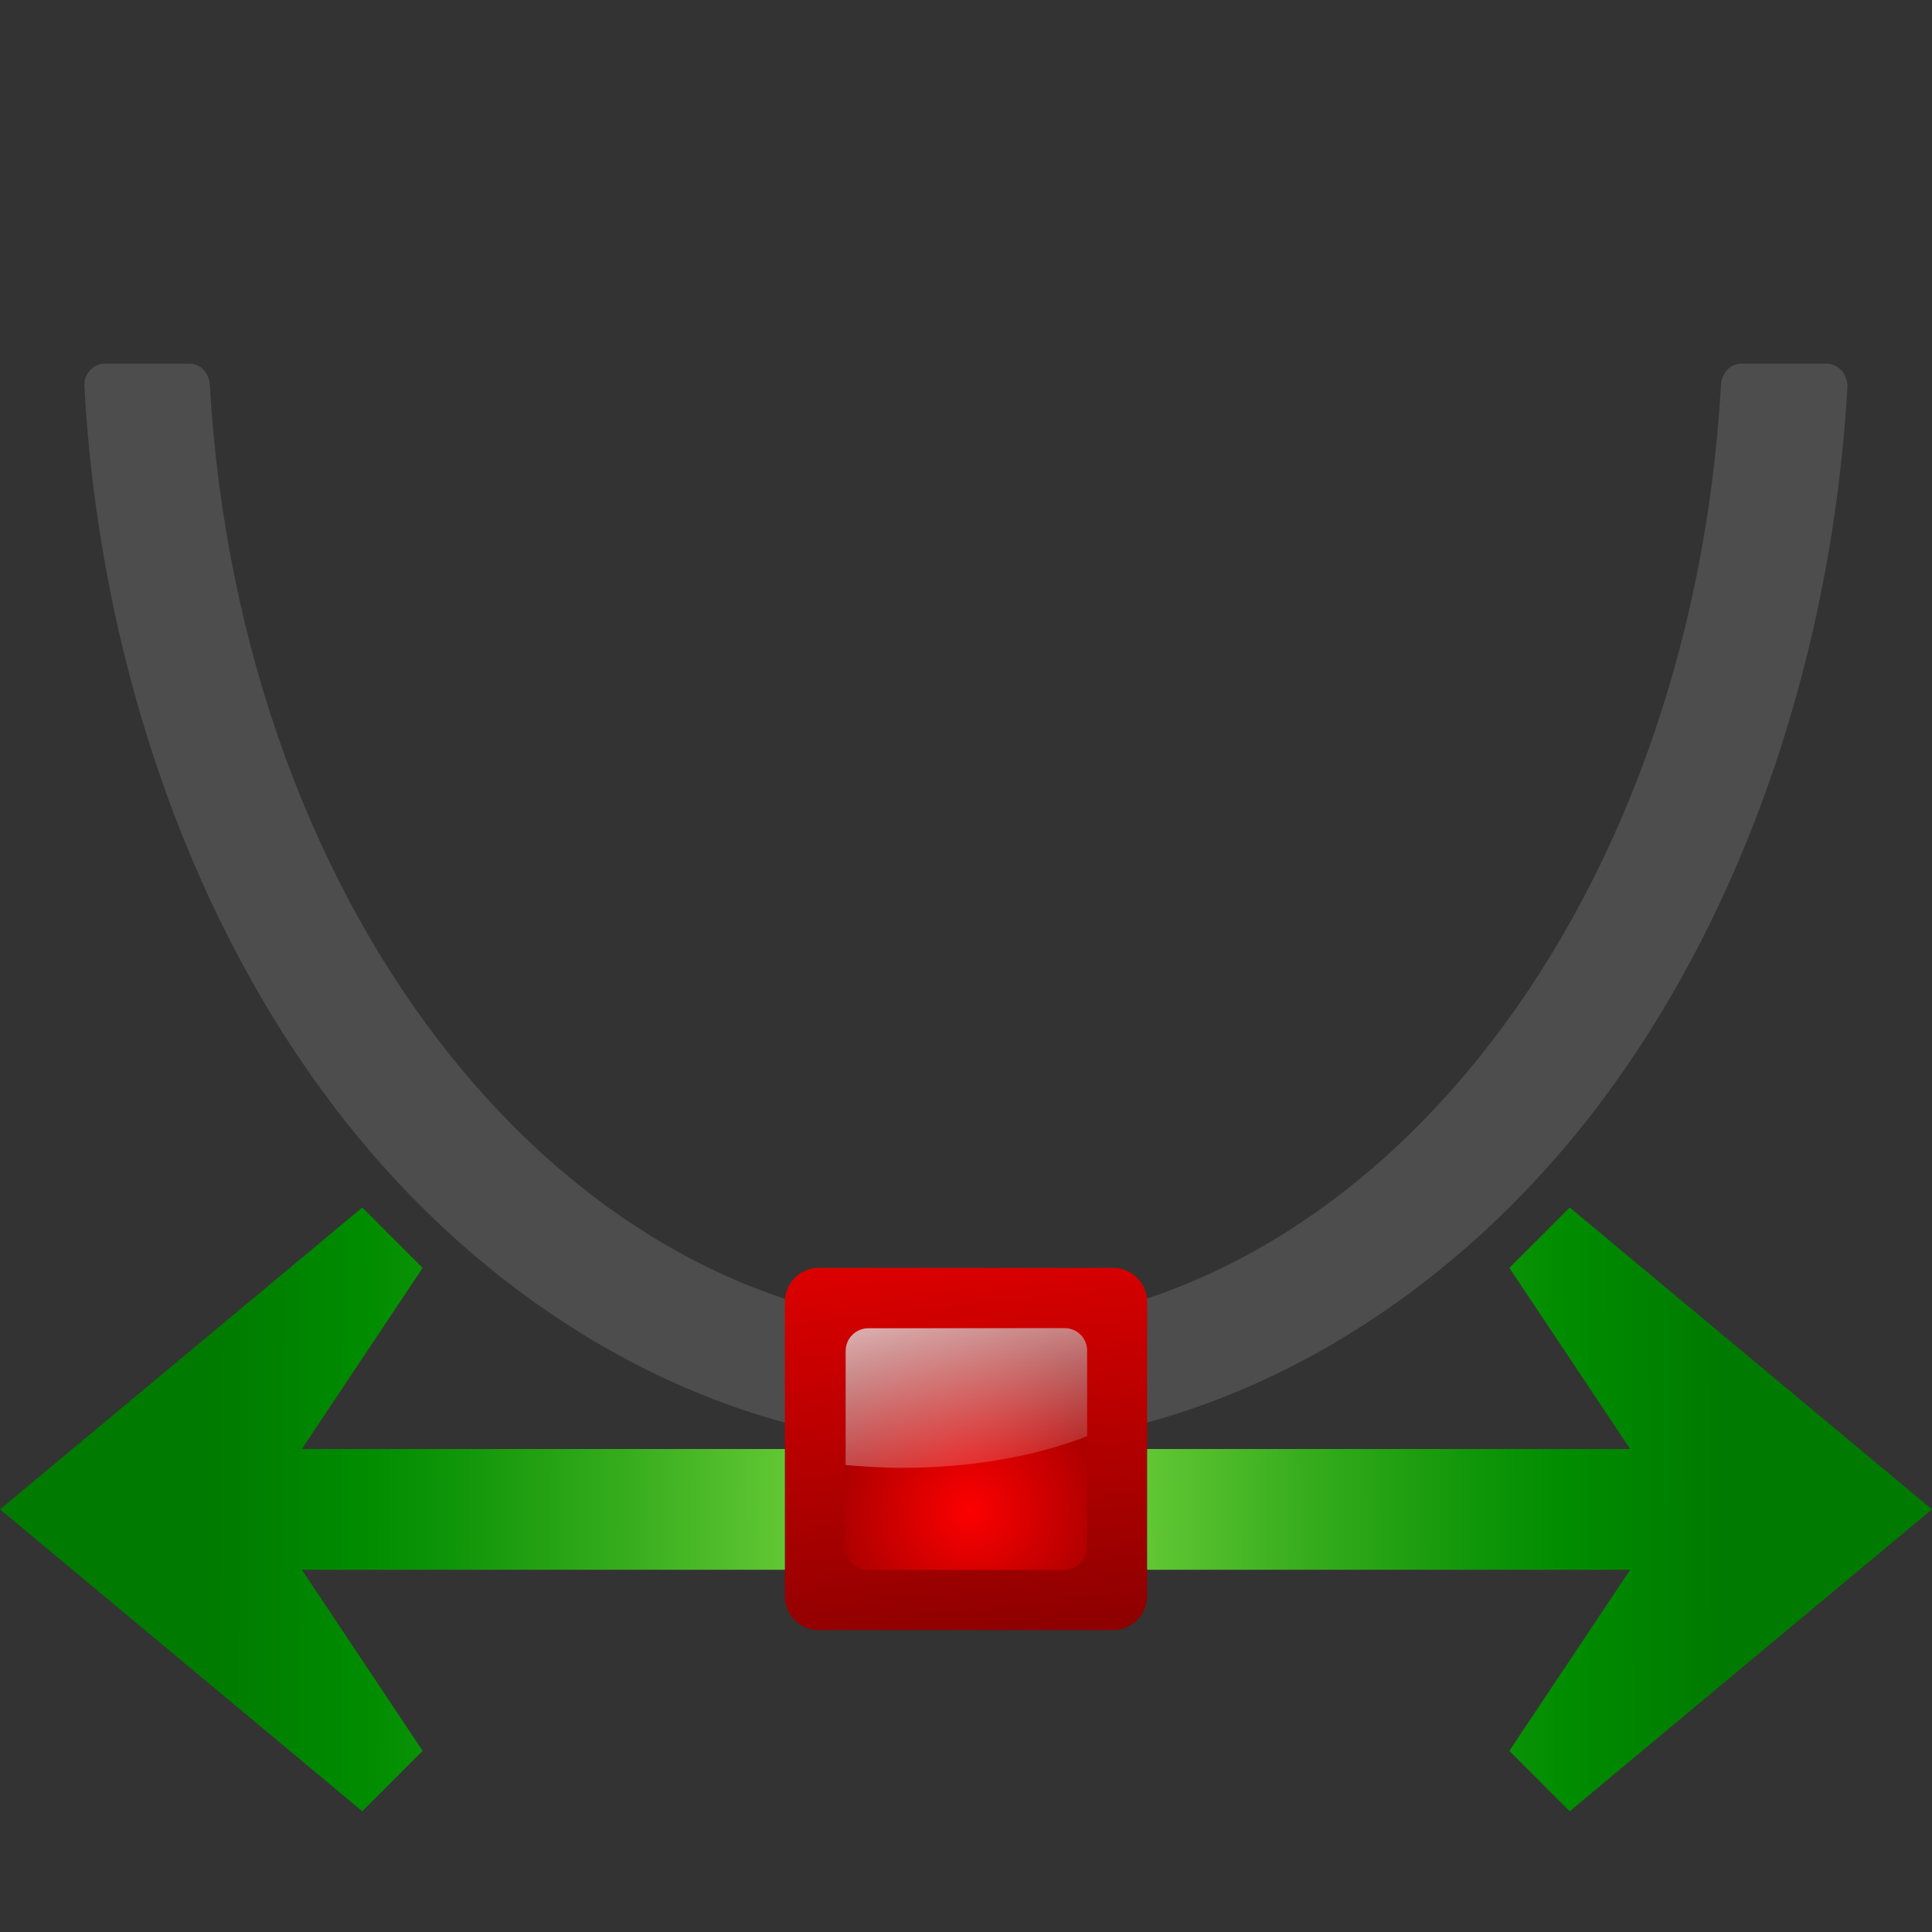 <svg height="16" viewBox="0 0 16 16" width="16" xmlns="http://www.w3.org/2000/svg" xmlns:xlink="http://www.w3.org/1999/xlink"><rect x="0" y="0" width="16" height="16" fill="#333333" stroke="none"/><filter id="a" height="100%" width="100%" x="0%" y="0%"><feColorMatrix in="SourceGraphic" type="matrix" values="0 0 0 0 1 0 0 0 0 1 0 0 0 0 1 0 0 0 1 0"/></filter><mask id="b"><g filter="url(#a)"><path d="m0 0h16v16h-16z" fill-opacity=".988"/></g></mask><clipPath id="c"><path d="m0 0h16v16h-16z"/></clipPath><linearGradient id="d"><stop offset="0" stop-color="#fd0000"/><stop offset="1" stop-color="#8f0000"/></linearGradient><linearGradient id="e" gradientUnits="userSpaceOnUse" x1="7.999" x2="8.499" xlink:href="#d" y1="8.999" y2="13.499"/><radialGradient id="f" cx="72.632" cy="22.788" gradientTransform="matrix(1.186 0 0 1.186 -78.11 -14.517)" gradientUnits="userSpaceOnUse" r="1.265" xlink:href="#d"/><linearGradient id="g" gradientUnits="userSpaceOnUse" x1="7.45" x2="8.144" y1="10.022" y2="12.611"><stop offset="0" stop-color="#fff"/><stop offset="1" stop-color="#fff" stop-opacity="0"/></linearGradient><linearGradient id="h"><stop offset="0" stop-color="#72d13d"/><stop offset=".355" stop-color="#35ac1c"/><stop offset=".619" stop-color="#0f9508"/><stop offset=".757" stop-color="#008c00"/><stop offset="1" stop-color="#007a00"/></linearGradient><linearGradient id="i" gradientTransform="matrix(0 .121 -.071 0 9.077 11.047)" gradientUnits="userSpaceOnUse" x1="10.136" x2="9.692" xlink:href="#h" y1="29.108" y2="103.485"/><linearGradient id="j" gradientTransform="matrix(-0 .121 .071 0 6.922 11.046)" gradientUnits="userSpaceOnUse" x1="10.136" x2="9.692" xlink:href="#h" y1="29.108" y2="103.485"/><g clip-path="url(#c)" mask="url(#b)"><path d="m.859 3.012c-.043 0-.086.023-.117.059-.031.035-.047.082-.043.133.121 2.18.828 4.301 2.02 5.898 1.316 1.766 3.254 2.883 5.281 2.883 2.023 0 3.961-1.117 5.277-2.883 1.191-1.598 1.898-3.719 2.023-5.898 0-.051-.016-.098-.047-.133-.031-.035-.074-.059-.117-.059h-.719c-.086 0-.156.074-.164.168-.25 4.43-2.992 7.816-6.254 7.82-3.266 0-6.008-3.387-6.262-7.82-.008-.094-.078-.168-.164-.168zm0 0" fill="#4d4d4d"/></g><path d="m6.781 10.5h2.438c.152 0 .281.125.281.281v2.438c0 .156-.129.281-.281.281h-2.438c-.156 0-.281-.125-.281-.281v-2.438c0-.156.125-.281.281-.281zm0 0" fill="url(#e)"/><path d="m7.188 11h1.625c.102 0 .188.082.188.188v1.625c0 .102-.086.188-.188.188h-1.625c-.105 0-.188-.086-.188-.188v-1.625c0-.105.082-.188.188-.188zm0 0" fill="url(#f)"/><path d="m7.191 11c-.102 0-.188.082-.188.188v.945c.152.012.309.023.469.023.578 0 1.109-.098 1.531-.262v-.707c0-.105-.082-.188-.188-.188zm0 0" fill="url(#g)"/><path d="m3 10 .5.5-1 1.5h4v1h-4l1 1.5-.5.5-3-2.5zm0 0" fill="url(#i)"/><path d="m13 10-.5.5 1 1.5h-4v1h4l-1 1.5.5.5 3-2.5zm0 0" fill="url(#j)"/></svg>